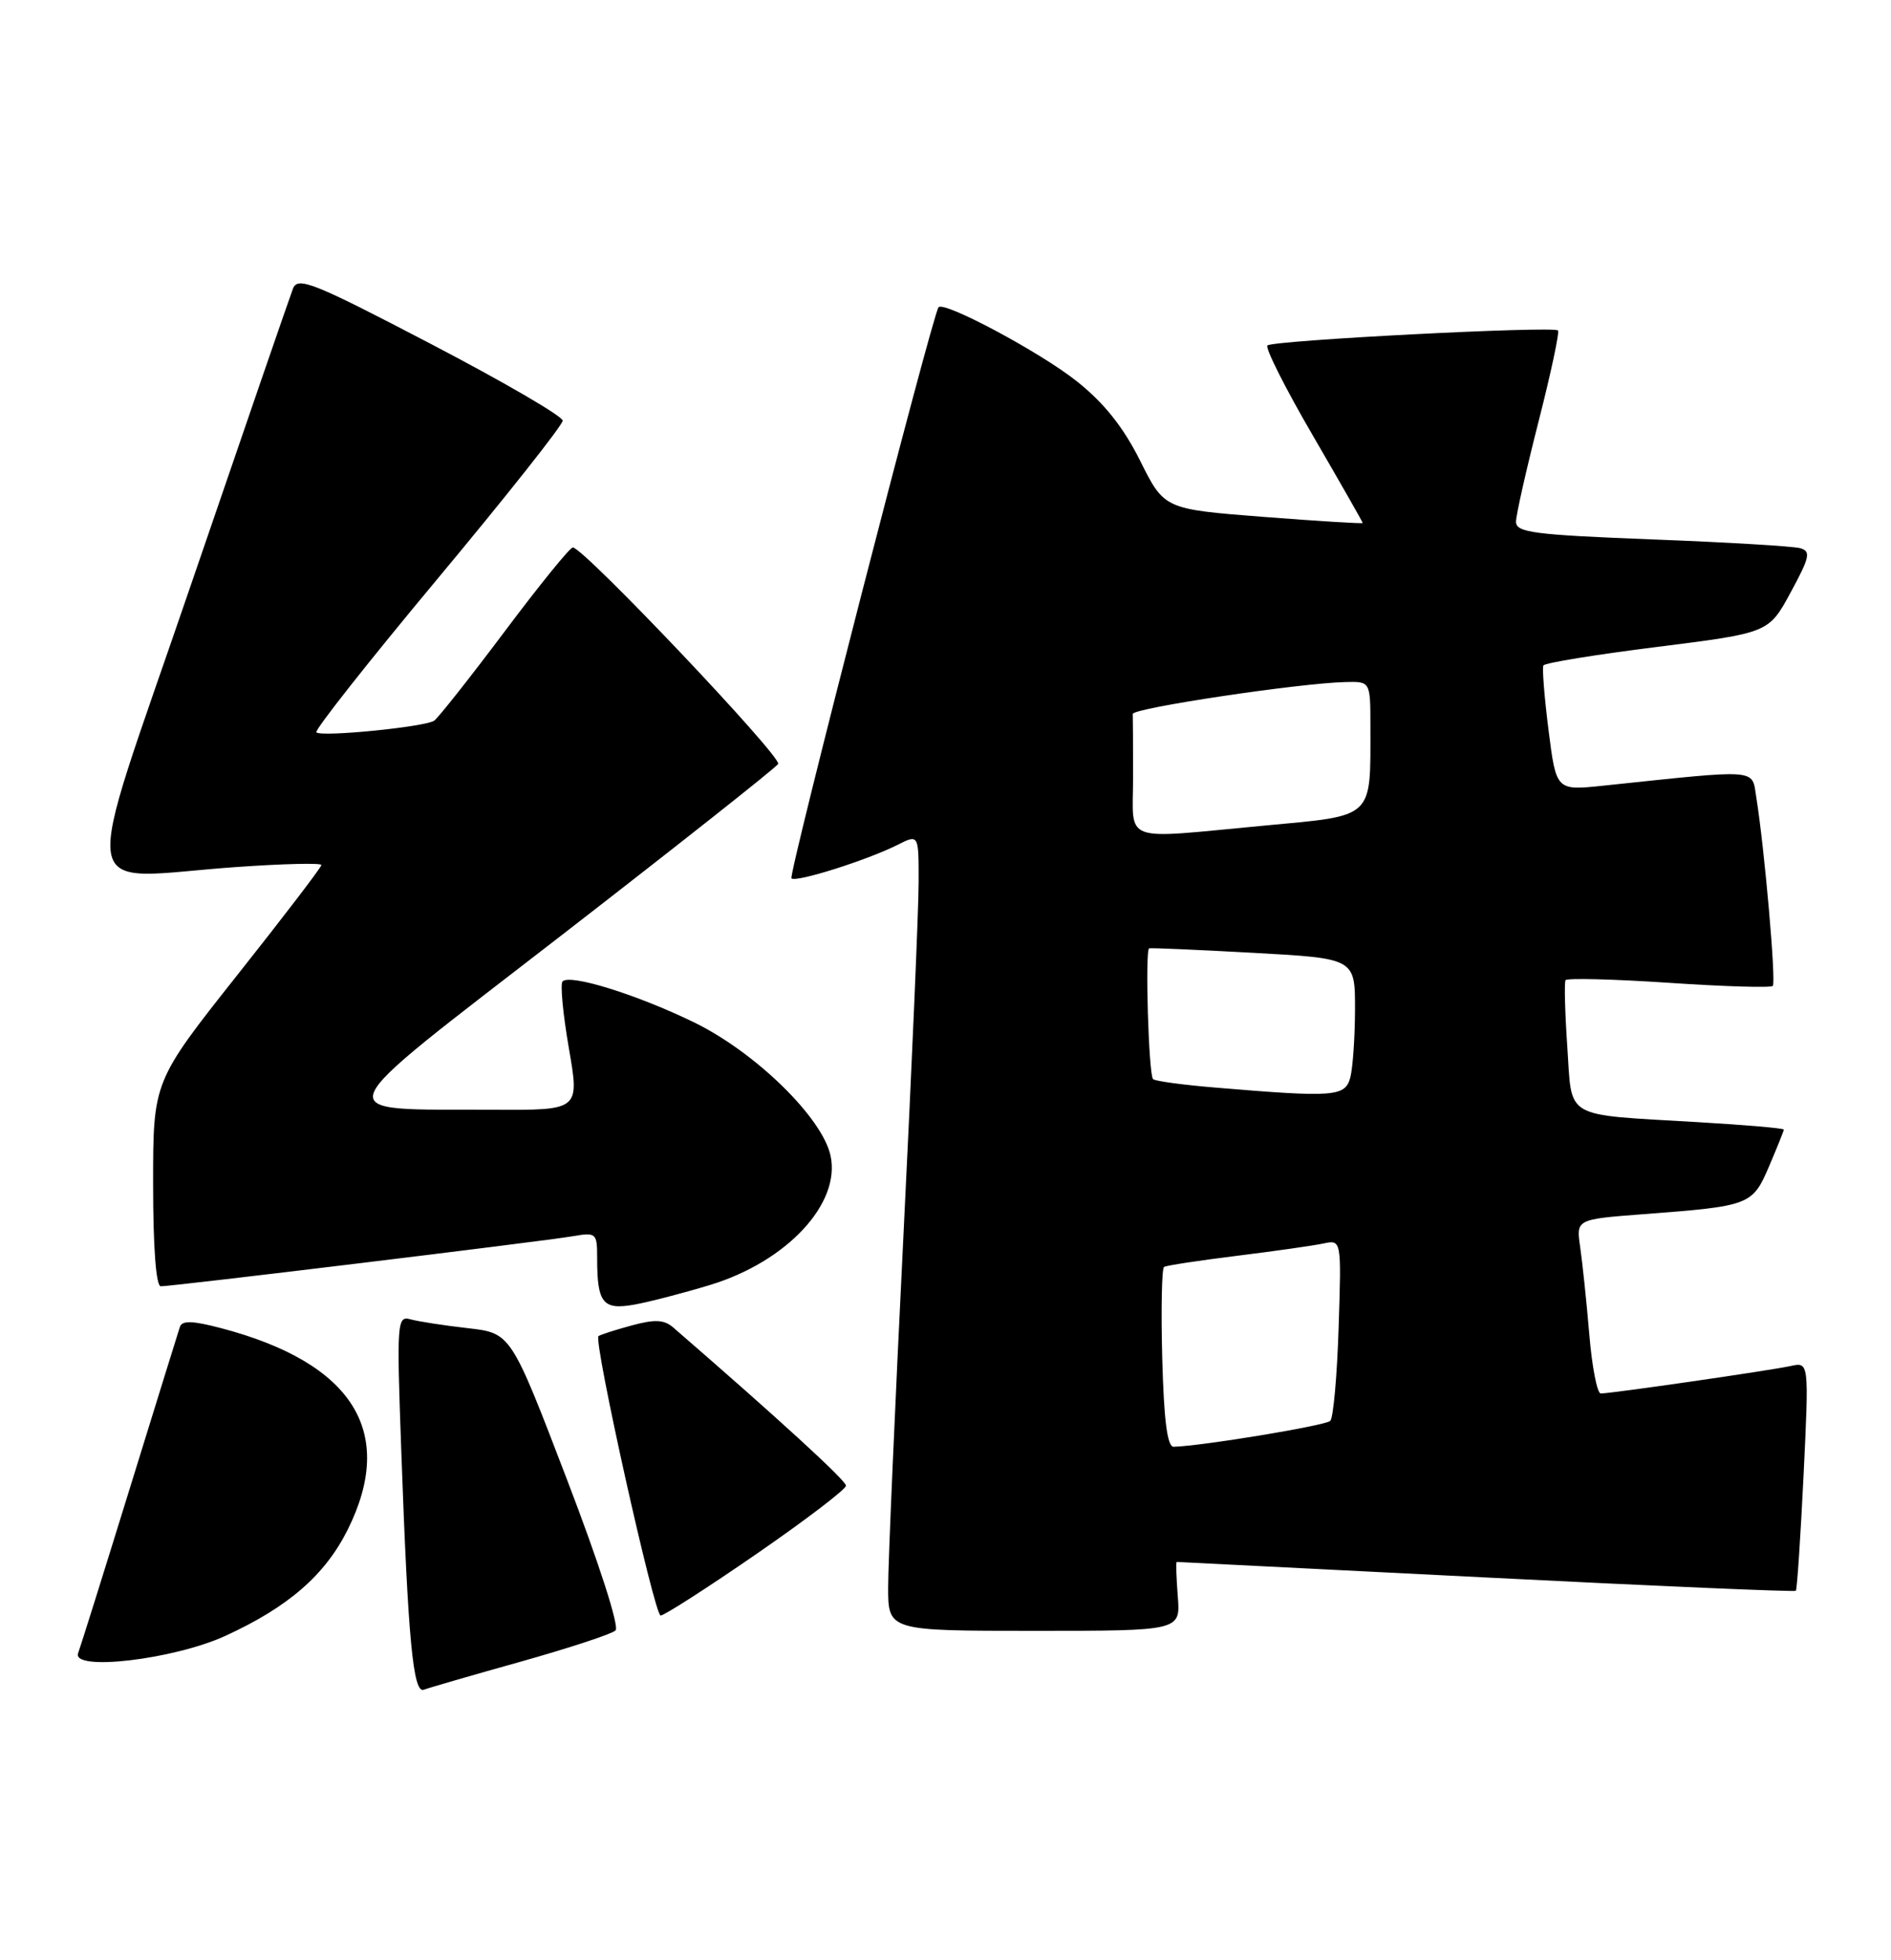 <?xml version="1.0" encoding="UTF-8" standalone="no"?>
<!DOCTYPE svg PUBLIC "-//W3C//DTD SVG 1.1//EN" "http://www.w3.org/Graphics/SVG/1.1/DTD/svg11.dtd" >
<svg xmlns="http://www.w3.org/2000/svg" xmlns:xlink="http://www.w3.org/1999/xlink" version="1.1" viewBox="0 0 247 256">
 <g >
 <path fill="currentColor"
d=" M 68.00 217.03 C 74.33 215.25 79.90 213.42 80.40 212.95 C 80.92 212.46 78.25 204.16 74.01 193.11 C 66.73 174.11 66.73 174.11 61.11 173.47 C 58.03 173.12 54.66 172.60 53.64 172.32 C 51.86 171.82 51.80 172.55 52.42 189.65 C 53.30 214.18 53.96 221.23 55.36 220.69 C 55.99 220.45 61.67 218.80 68.00 217.03 Z  M 29.43 213.66 C 37.64 209.90 42.46 205.72 45.42 199.78 C 51.77 187.04 46.12 178.02 28.93 173.48 C 25.12 172.48 23.78 172.44 23.49 173.32 C 23.28 173.97 20.32 183.50 16.92 194.50 C 13.52 205.50 10.50 215.13 10.21 215.90 C 9.28 218.32 22.66 216.76 29.43 213.66 Z  M 153.84 208.50 C 153.65 206.03 153.58 204.00 153.70 204.00 C 153.81 204.00 171.99 204.91 194.09 206.03 C 216.19 207.15 234.41 207.93 234.57 207.77 C 234.73 207.61 235.18 200.82 235.58 192.68 C 236.29 177.89 236.29 177.89 233.90 178.41 C 231.27 178.99 210.46 182.00 209.09 182.00 C 208.62 182.00 207.94 178.51 207.59 174.25 C 207.23 169.99 206.69 164.87 206.40 162.87 C 205.87 159.25 205.87 159.25 214.68 158.58 C 228.62 157.52 228.89 157.42 231.08 152.32 C 232.13 149.85 233.00 147.70 233.00 147.53 C 233.00 147.36 227.94 146.92 221.75 146.56 C 204.02 145.51 205.37 146.30 204.72 136.73 C 204.41 132.23 204.31 128.31 204.49 128.02 C 204.67 127.73 210.73 127.88 217.95 128.36 C 225.18 128.85 231.30 129.03 231.56 128.77 C 232.01 128.32 230.49 110.90 229.40 104.11 C 228.80 100.36 229.99 100.45 209.38 102.62 C 203.27 103.26 203.27 103.26 202.27 95.38 C 201.72 91.05 201.42 87.23 201.60 86.91 C 201.78 86.58 208.47 85.49 216.48 84.49 C 231.03 82.66 231.03 82.66 233.90 77.36 C 236.39 72.77 236.56 72.00 235.14 71.60 C 234.24 71.34 225.51 70.82 215.75 70.45 C 200.29 69.85 198.00 69.55 198.02 68.13 C 198.03 67.23 199.36 61.34 200.97 55.03 C 202.58 48.72 203.72 43.38 203.50 43.16 C 202.90 42.56 166.21 44.45 165.55 45.12 C 165.23 45.43 167.90 50.74 171.49 56.90 C 175.07 63.06 178.00 68.20 178.00 68.31 C 178.00 68.42 172.17 68.06 165.04 67.51 C 152.08 66.50 152.08 66.50 148.93 60.19 C 146.73 55.79 144.22 52.63 140.64 49.79 C 135.89 46.01 123.31 39.29 122.59 40.13 C 121.81 41.04 102.95 114.28 103.38 114.72 C 103.96 115.29 113.28 112.34 117.25 110.34 C 120.00 108.95 120.00 108.95 119.99 115.22 C 119.99 118.68 119.09 139.50 118.00 161.50 C 116.91 183.50 116.01 204.09 116.01 207.25 C 116.00 213.00 116.00 213.00 135.10 213.00 C 154.20 213.00 154.20 213.00 153.84 208.50 Z  M 98.82 202.95 C 105.24 198.52 110.50 194.51 110.50 194.04 C 110.50 193.36 101.63 185.24 87.95 173.39 C 86.74 172.34 85.54 172.29 82.45 173.13 C 80.28 173.72 78.35 174.35 78.17 174.51 C 77.50 175.14 85.48 211.00 86.29 211.00 C 86.76 211.00 92.40 207.38 98.82 202.95 Z  M 92.77 167.82 C 102.80 164.76 109.86 157.17 108.48 150.92 C 107.39 145.95 98.66 137.43 90.66 133.53 C 83.20 129.90 74.48 127.18 73.48 128.18 C 73.16 128.50 73.53 132.42 74.30 136.88 C 75.71 145.00 75.71 145.00 64.60 144.94 C 42.45 144.83 41.77 146.59 73.42 122.10 C 88.62 110.33 101.32 100.29 101.64 99.78 C 102.18 98.89 76.21 71.50 74.82 71.50 C 74.45 71.50 70.43 76.45 65.90 82.50 C 61.36 88.55 57.22 93.78 56.71 94.13 C 55.48 94.95 41.96 96.29 41.32 95.65 C 41.05 95.39 48.18 86.35 57.17 75.57 C 66.15 64.80 73.50 55.51 73.50 54.94 C 73.50 54.37 65.73 49.85 56.24 44.90 C 40.94 36.91 38.90 36.09 38.27 37.69 C 37.88 38.69 31.87 56.15 24.90 76.50 C 10.37 118.98 9.70 114.74 30.75 113.25 C 36.94 112.81 41.99 112.69 41.98 112.98 C 41.98 113.27 37.03 119.74 30.98 127.37 C 20.00 141.24 20.00 141.24 20.00 154.62 C 20.00 162.99 20.38 168.00 21.01 168.00 C 22.57 168.00 71.06 162.11 74.75 161.47 C 77.90 160.93 78.00 161.02 78.00 164.37 C 78.00 170.21 78.75 171.13 82.87 170.39 C 84.86 170.03 89.32 168.87 92.77 167.82 Z  M 151.81 177.40 C 151.64 171.02 151.75 165.65 152.05 165.47 C 152.35 165.28 156.63 164.63 161.55 164.02 C 166.47 163.41 171.56 162.69 172.86 162.41 C 175.22 161.91 175.22 161.91 174.85 173.37 C 174.65 179.68 174.16 185.17 173.76 185.58 C 173.14 186.19 157.09 188.85 153.31 188.96 C 152.47 188.99 152.03 185.55 151.81 177.40 Z  M 158.79 142.05 C 154.54 141.70 150.86 141.20 150.61 140.94 C 150.03 140.36 149.55 124.06 150.10 123.86 C 150.32 123.78 156.46 124.05 163.75 124.45 C 177.00 125.18 177.00 125.18 176.99 131.84 C 176.98 135.50 176.70 139.51 176.37 140.75 C 175.70 143.24 174.26 143.35 158.79 142.05 Z  M 148.00 101.50 C 148.00 97.38 147.98 93.66 147.96 93.25 C 147.92 92.49 169.73 89.22 175.75 89.08 C 179.00 89.00 179.00 89.00 179.00 94.88 C 179.00 107.05 179.61 106.48 165.16 107.83 C 146.16 109.60 148.00 110.28 148.00 101.50 Z "/>
</g>
</svg>
